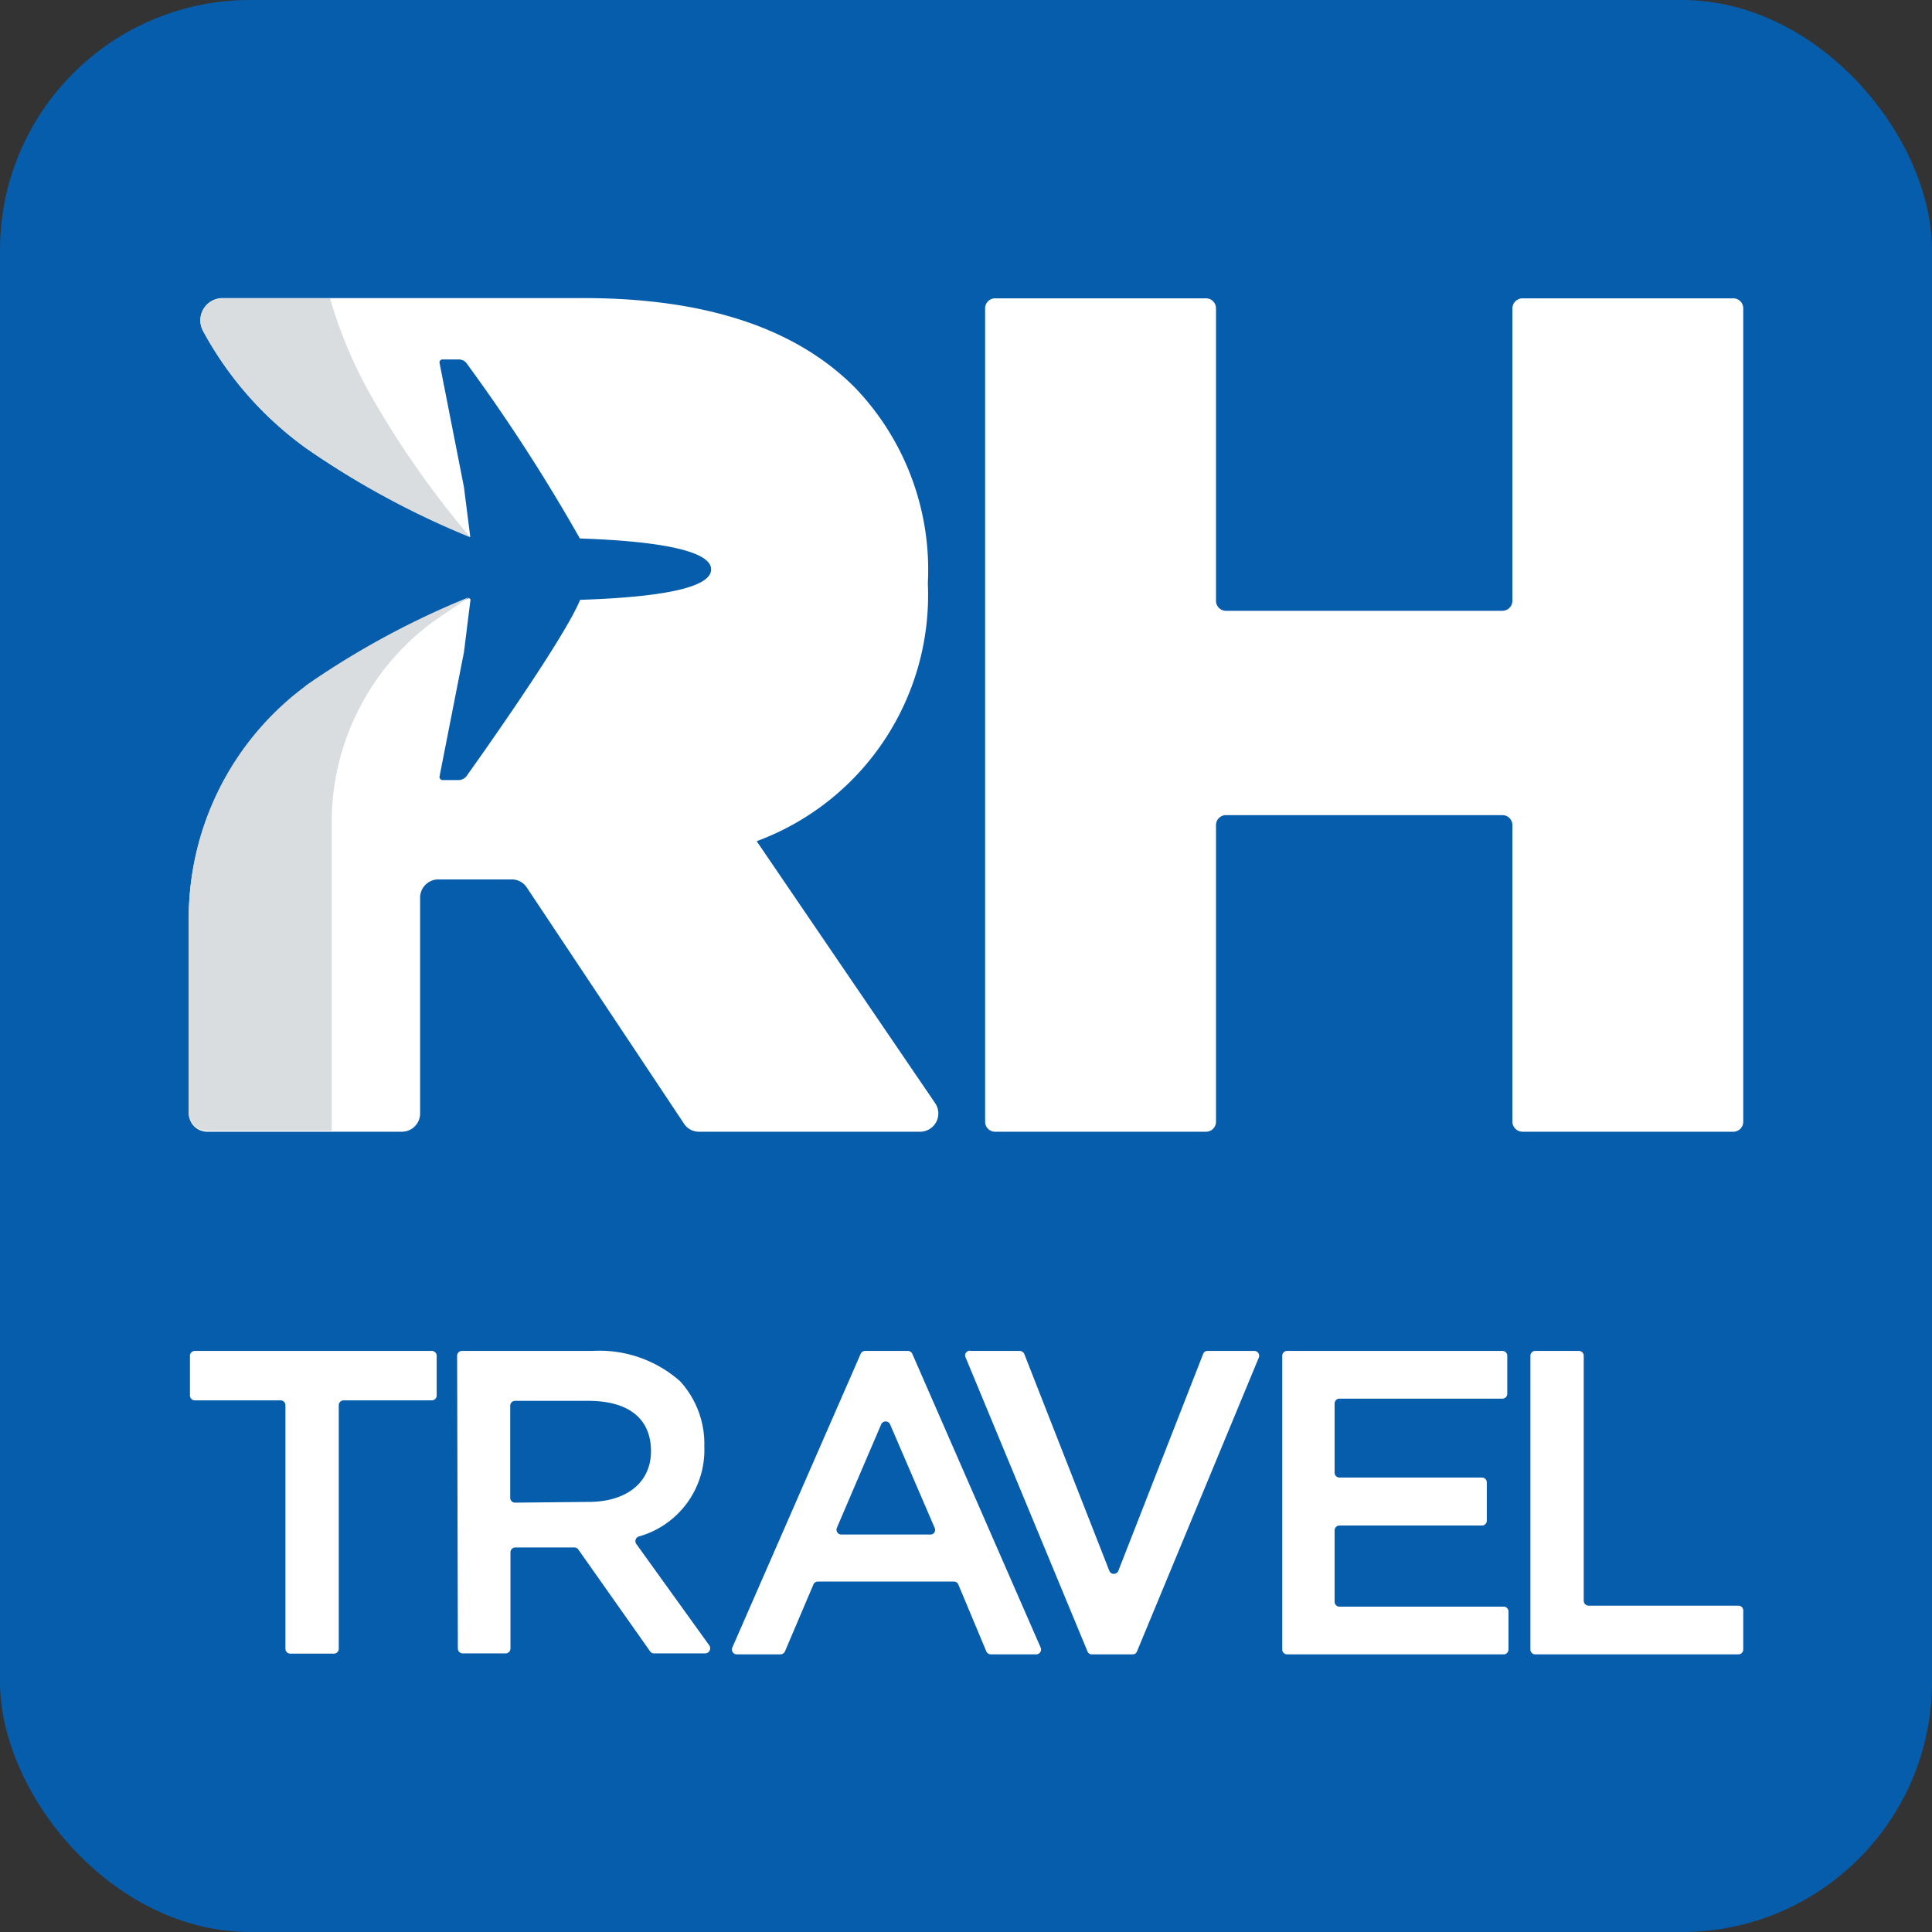 <svg xmlns="http://www.w3.org/2000/svg" viewBox="0 0 79.33 79.33"><rect x="0" y="0" width="79.33" height="79.33" fill="#333333" stroke="none"/><defs><style>.cls-1{fill:#065dac;}.cls-2{fill:#fff;}.cls-3{fill:#dadddf;}</style></defs><title>FAV</title><g id="Layer_2" data-name="Layer 2"><g id="Layer_1-2" data-name="Layer 1"><rect id="_Rectangle_" data-name="&lt;Rectangle&gt;" class="cls-1" width="79.33" height="79.33" rx="10.27" ry="10.27"/><g id="_Group_" data-name="&lt;Group&gt;"><path id="_Compound_Path_" data-name="&lt;Compound Path&gt;" class="cls-2" d="M40.86,12.25h8.66a.41.41,0,0,1,.41.42v12a.41.41,0,0,0,.41.41H61.69a.41.41,0,0,0,.41-.41v-12a.42.42,0,0,1,.41-.42h8.66a.41.41,0,0,1,.41.42V46.06a.41.41,0,0,1-.41.41H62.51a.42.42,0,0,1-.41-.41V33.88a.41.41,0,0,0-.41-.41H50.34a.41.41,0,0,0-.41.41V46.06a.41.41,0,0,1-.41.41H40.86a.41.41,0,0,1-.41-.41V12.67A.41.41,0,0,1,40.86,12.25Z"/><path id="_Path_" data-name="&lt;Path&gt;" class="cls-2" d="M31.07,34.54A10.77,10.77,0,0,0,38.1,24v-.09a10.8,10.8,0,0,0-3-8c-2.29-2.3-5.86-3.67-11.14-3.67H9.14a.91.91,0,0,0-.81,1.33,14.32,14.32,0,0,0,4.27,4.85,35,35,0,0,0,6.71,3.63L19.05,20l-1-5.09a.12.12,0,0,1,.13-.15h.66a.41.41,0,0,1,.35.2,72.88,72.88,0,0,1,4.62,7.15c3,.1,5.39.46,5.39,1.27s-2.35,1.15-5.38,1.25c-.68,1.68-4.63,7.19-4.63,7.19a.42.42,0,0,1-.35.21h-.66a.13.13,0,0,1-.13-.16l1-5.09.27-2.17-.06-.05a34.2,34.2,0,0,0-6.66,3.6l-.11.09a11.85,11.85,0,0,0-4.74,9.53v7.94a.76.76,0,0,0,.75.75h8a.75.75,0,0,0,.75-.75V36.86a.75.75,0,0,1,.75-.75H21a.74.74,0,0,1,.63.33l6.45,9.69a.73.73,0,0,0,.62.34h9.08a.75.75,0,0,0,.62-1.17Z"/><path id="_Path_2" data-name="&lt;Path&gt;" class="cls-3" d="M12.6,18.43a35,35,0,0,0,6.71,3.63h0a37.79,37.79,0,0,1-4.18-6,18.63,18.63,0,0,1-1.58-3.81H9.14a.91.91,0,0,0-.81,1.33A14.32,14.32,0,0,0,12.6,18.43Z"/><path id="_Path_3" data-name="&lt;Path&gt;" class="cls-3" d="M13.62,33.81a10.23,10.23,0,0,1,4.08-8.22l.1-.07c.46-.34,1-.66,1.46-1h0a34.2,34.2,0,0,0-6.66,3.6l-.11.09a11.85,11.85,0,0,0-4.74,9.53v7.94a.76.76,0,0,0,.75.75h5.12Z"/></g><g id="_Group_2" data-name="&lt;Group&gt;"><path id="_Compound_Path_2" data-name="&lt;Compound Path&gt;" class="cls-2" d="M11.52,57.5H8a.2.2,0,0,1-.2-.2V55.67a.2.2,0,0,1,.2-.2h9.73a.2.2,0,0,1,.2.2V57.3a.2.2,0,0,1-.2.2H14.11a.2.2,0,0,0-.2.2v10a.2.2,0,0,1-.2.2H11.92a.2.2,0,0,1-.2-.2v-10A.2.2,0,0,0,11.52,57.5Z"/><path id="_Compound_Path_3" data-name="&lt;Compound Path&gt;" class="cls-2" d="M18.77,55.67a.2.2,0,0,1,.2-.2h5.36a5,5,0,0,1,3.59,1.24,3.81,3.81,0,0,1,1,2.69v0a3.69,3.69,0,0,1-2.69,3.69.2.2,0,0,0-.1.31l3,4.17a.21.21,0,0,1-.17.32h-2.1a.2.2,0,0,1-.17-.09l-2.94-4.17a.2.2,0,0,0-.16-.09H21.16a.2.2,0,0,0-.2.21v3.94a.2.2,0,0,1-.2.2H19a.2.2,0,0,1-.2-.2Zm5.4,6c1.56,0,2.56-.8,2.56-2.08v0c0-1.36-.94-2.07-2.58-2.07h-3a.2.2,0,0,0-.2.2v3.78a.2.2,0,0,0,.2.2Z"/><path id="_Compound_Path_4" data-name="&lt;Compound Path&gt;" class="cls-2" d="M35.52,55.47h1.76a.2.2,0,0,1,.18.12l5.27,12.06a.2.2,0,0,1-.18.28H40.69a.21.21,0,0,1-.19-.12l-1.15-2.75a.2.2,0,0,0-.18-.12H33.58a.2.2,0,0,0-.18.12l-1.17,2.75a.21.21,0,0,1-.19.12H30.25a.2.2,0,0,1-.18-.28l5.27-12.06A.2.2,0,0,1,35.52,55.47Zm2.86,7.27-1.83-4.25a.2.2,0,0,0-.37,0l-1.82,4.25a.2.2,0,0,0,.19.27H38.2A.19.19,0,0,0,38.38,62.74Z"/><path id="_Compound_Path_5" data-name="&lt;Compound Path&gt;" class="cls-2" d="M39.87,55.47h2a.21.21,0,0,1,.19.13l3.49,8.9a.2.2,0,0,0,.37,0l3.48-8.9a.19.19,0,0,1,.18-.13h1.92a.2.2,0,0,1,.19.27l-5,12.06a.19.19,0,0,1-.18.13H44.83a.19.19,0,0,1-.18-.13l-5-12.06A.19.19,0,0,1,39.87,55.47Z"/><path id="_Compound_Path_6" data-name="&lt;Compound Path&gt;" class="cls-2" d="M52.85,55.47h8.84a.2.2,0,0,1,.2.2v1.56a.2.2,0,0,1-.2.2H55a.2.2,0,0,0-.2.2v2.83a.2.2,0,0,0,.2.21h5.85a.2.2,0,0,1,.2.2v1.57a.2.2,0,0,1-.2.2H55a.2.2,0,0,0-.2.2v2.93a.2.2,0,0,0,.2.2h6.74a.2.2,0,0,1,.2.2v1.56a.2.2,0,0,1-.2.2H52.85a.2.2,0,0,1-.2-.2V55.67A.2.2,0,0,1,52.85,55.47Z"/><path id="_Compound_Path_7" data-name="&lt;Compound Path&gt;" class="cls-2" d="M63.05,55.47h1.78a.2.2,0,0,1,.2.2V65.73a.2.2,0,0,0,.2.2h6.15a.2.2,0,0,1,.2.21v1.59a.2.2,0,0,1-.2.2H63.05a.2.2,0,0,1-.21-.2V55.67A.2.2,0,0,1,63.05,55.47Z"/></g></g></g></svg>